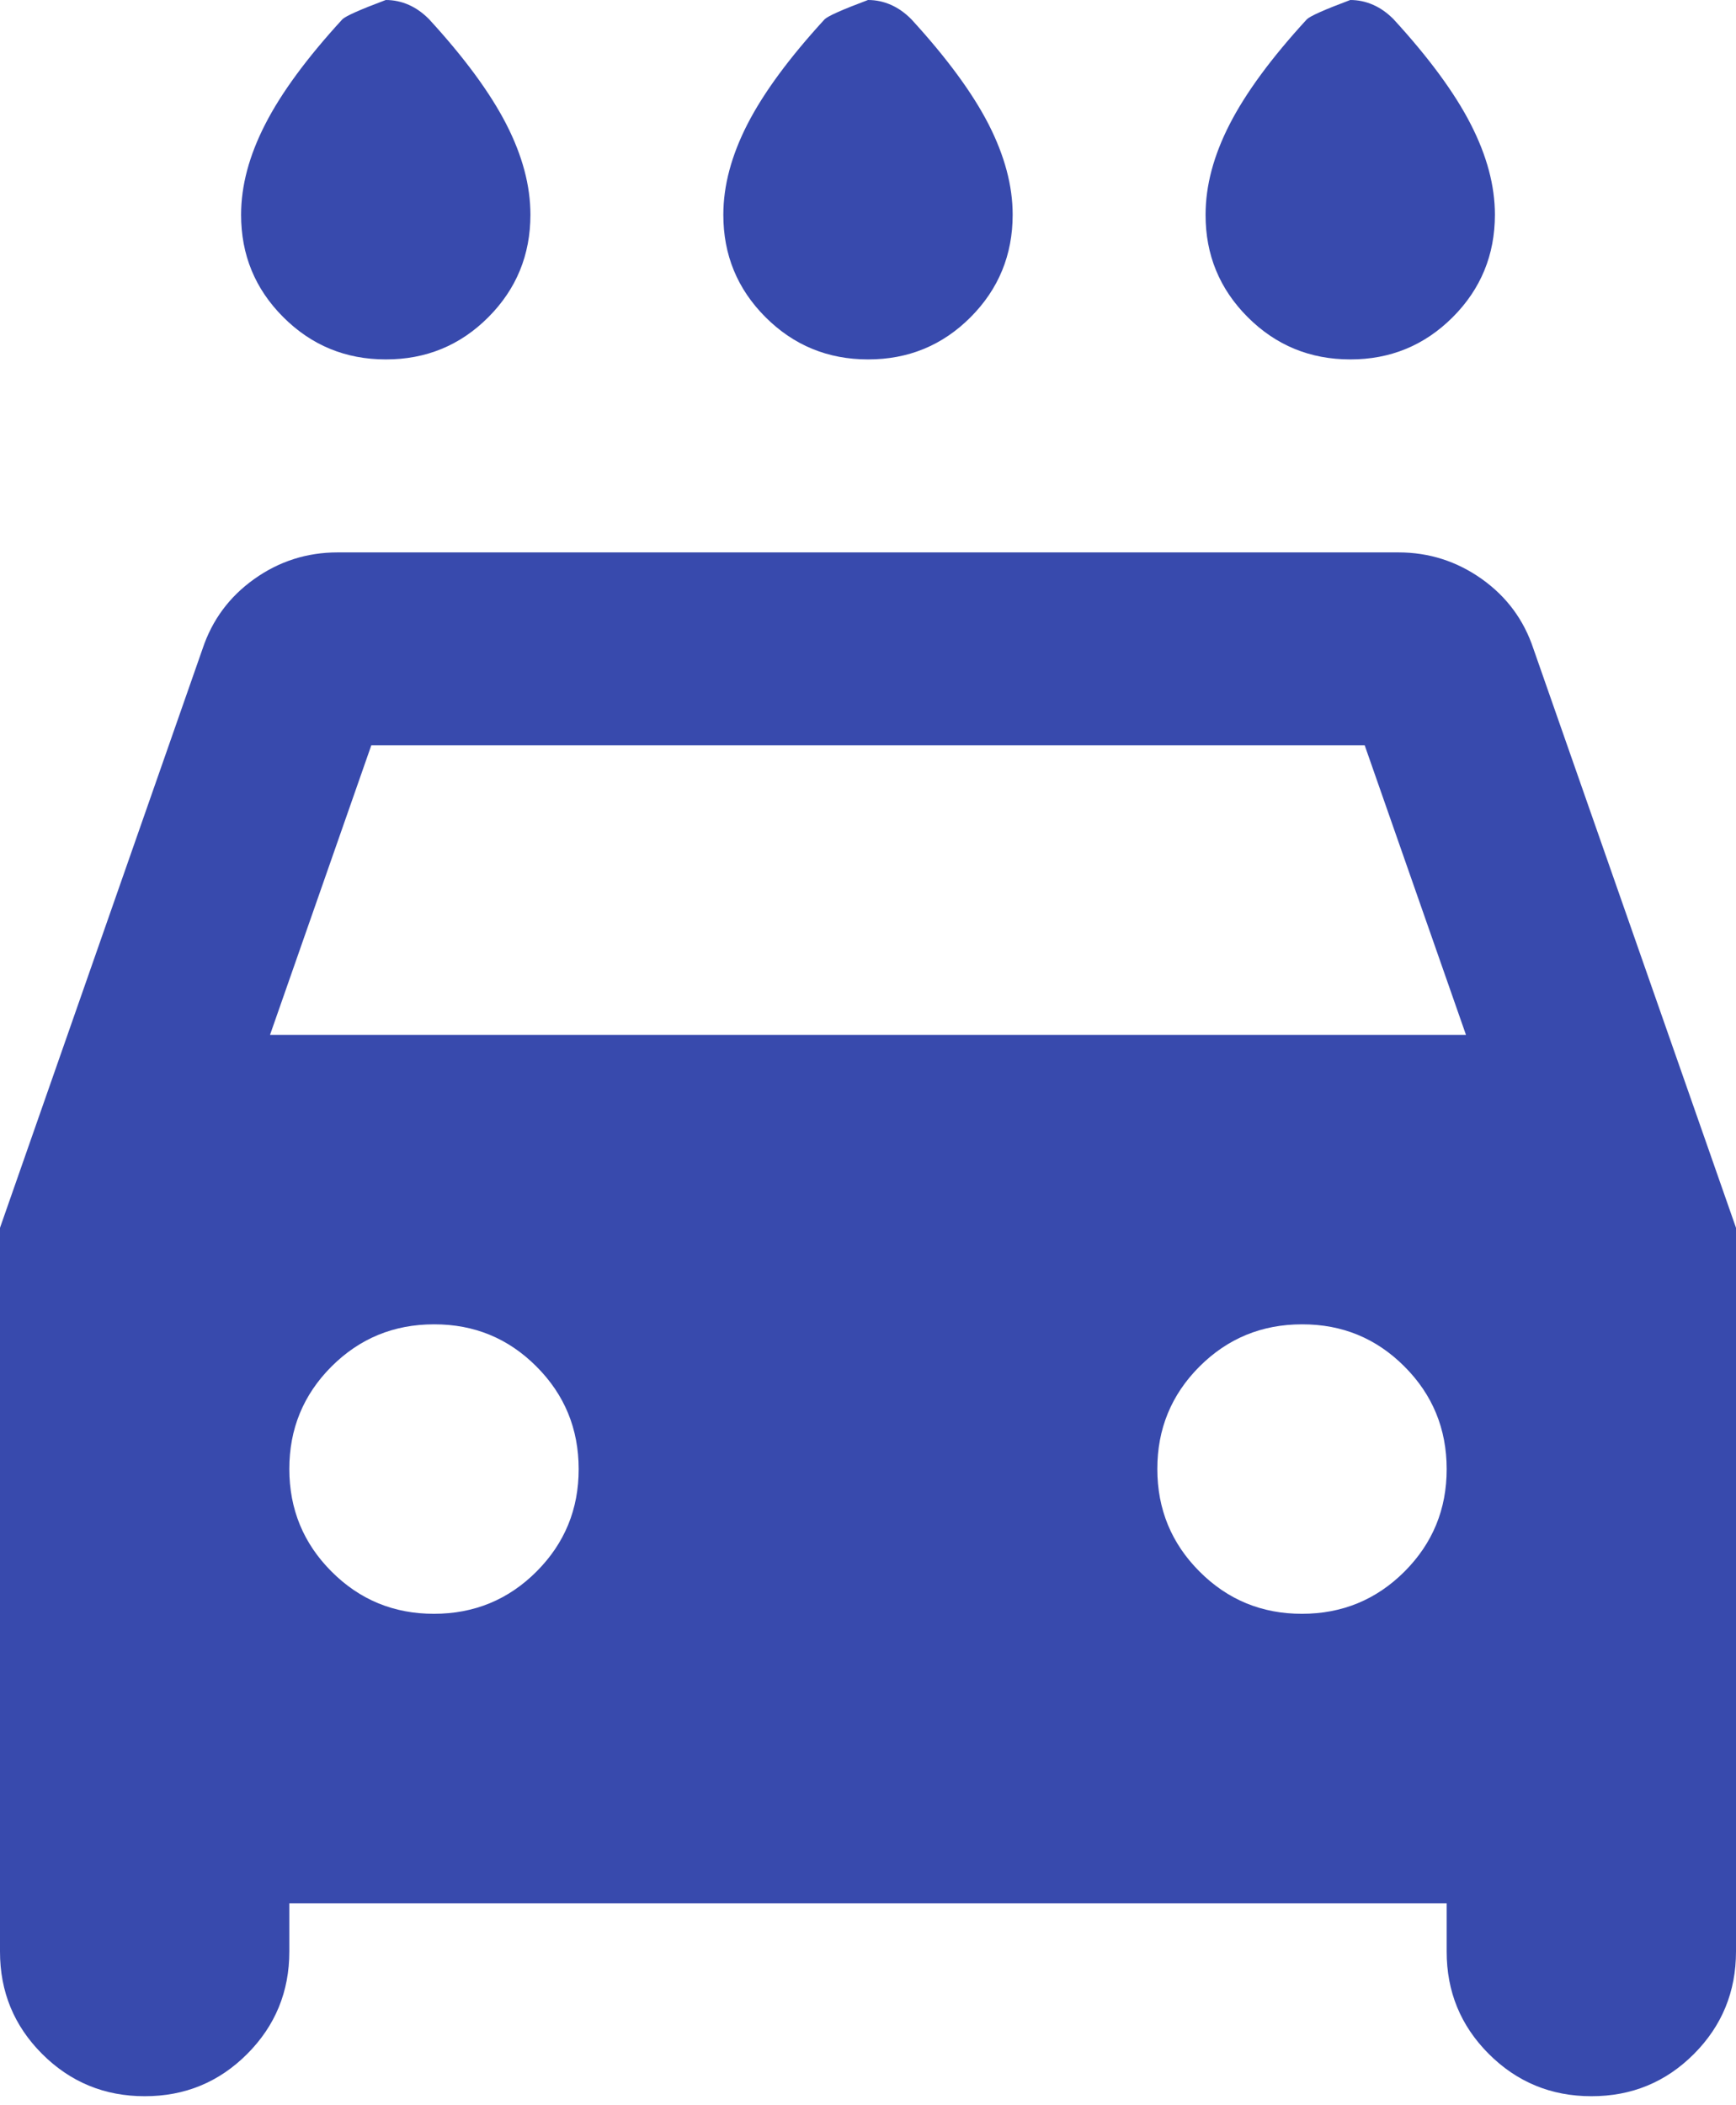 <svg width="33" height="40" viewBox="0 0 33 40" fill="none" xmlns="http://www.w3.org/2000/svg">
<path d="M16.5 6.829C15.736 6.829 15.086 6.561 14.551 6.026C14.016 5.491 13.749 4.842 13.75 4.079C13.75 3.529 13.903 2.956 14.208 2.36C14.514 1.763 15.003 1.099 15.675 0.367C15.736 0.306 16.011 0.183 16.5 0C16.653 0 16.798 0.031 16.936 0.092C17.074 0.153 17.204 0.244 17.325 0.367C17.997 1.1 18.486 1.765 18.792 2.361C19.097 2.958 19.25 3.53 19.25 4.079C19.25 4.843 18.983 5.493 18.449 6.028C17.915 6.563 17.265 6.83 16.5 6.829ZM7.333 6.829C6.569 6.829 5.92 6.561 5.385 6.026C4.849 5.491 4.582 4.842 4.583 4.079C4.583 3.529 4.736 2.956 5.042 2.36C5.347 1.763 5.836 1.099 6.508 0.367C6.569 0.306 6.844 0.183 7.333 0C7.486 0 7.632 0.031 7.77 0.092C7.908 0.153 8.037 0.244 8.158 0.367C8.831 1.1 9.319 1.765 9.625 2.361C9.931 2.958 10.083 3.53 10.083 4.079C10.083 4.843 9.816 5.493 9.282 6.028C8.748 6.563 8.098 6.83 7.333 6.829ZM25.667 6.829C24.903 6.829 24.253 6.561 23.718 6.026C23.183 5.491 22.915 4.842 22.917 4.079C22.917 3.529 23.069 2.956 23.375 2.36C23.681 1.763 24.169 1.099 24.842 0.367C24.903 0.306 25.178 0.183 25.667 0C25.819 0 25.965 0.031 26.103 0.092C26.241 0.153 26.371 0.244 26.492 0.367C27.164 1.1 27.653 1.765 27.958 2.361C28.264 2.958 28.417 3.53 28.417 4.079C28.417 4.843 28.149 5.493 27.614 6.028C27.078 6.563 26.429 6.83 25.667 6.829ZM2.75 39.829C1.986 39.829 1.337 39.561 0.801 39.026C0.266 38.491 -0.001 37.842 4.17616e-06 37.079V23.329L3.85 12.329C4.033 11.779 4.362 11.336 4.835 11C5.308 10.664 5.835 10.496 6.417 10.496H26.583C27.164 10.496 27.691 10.664 28.166 11C28.64 11.336 28.968 11.779 29.15 12.329L33 23.329V37.079C33 37.843 32.733 38.493 32.199 39.028C31.665 39.563 31.015 39.83 30.25 39.829C29.486 39.829 28.837 39.561 28.301 39.026C27.766 38.491 27.499 37.842 27.5 37.079V36.163H5.5V37.079C5.5 37.843 5.232 38.493 4.697 39.028C4.162 39.563 3.513 39.83 2.75 39.829ZM5.133 19.663H27.867L25.942 14.162H7.058L5.133 19.663ZM8.25 30.663C9.014 30.663 9.664 30.395 10.199 29.86C10.734 29.324 11.001 28.675 11 27.913C11 27.149 10.732 26.499 10.197 25.964C9.662 25.428 9.013 25.161 8.25 25.163C7.486 25.163 6.837 25.43 6.301 25.965C5.766 26.501 5.499 27.15 5.5 27.913C5.5 28.676 5.768 29.326 6.303 29.861C6.838 30.397 7.487 30.664 8.25 30.663ZM24.75 30.663C25.514 30.663 26.163 30.395 26.699 29.86C27.234 29.324 27.501 28.675 27.5 27.913C27.5 27.149 27.232 26.499 26.697 25.964C26.162 25.428 25.513 25.161 24.75 25.163C23.986 25.163 23.337 25.43 22.801 25.965C22.266 26.501 21.999 27.15 22 27.913C22 28.676 22.268 29.326 22.803 29.861C23.338 30.397 23.987 30.664 24.75 30.663Z" fill="#384AAD"/>
</svg>
